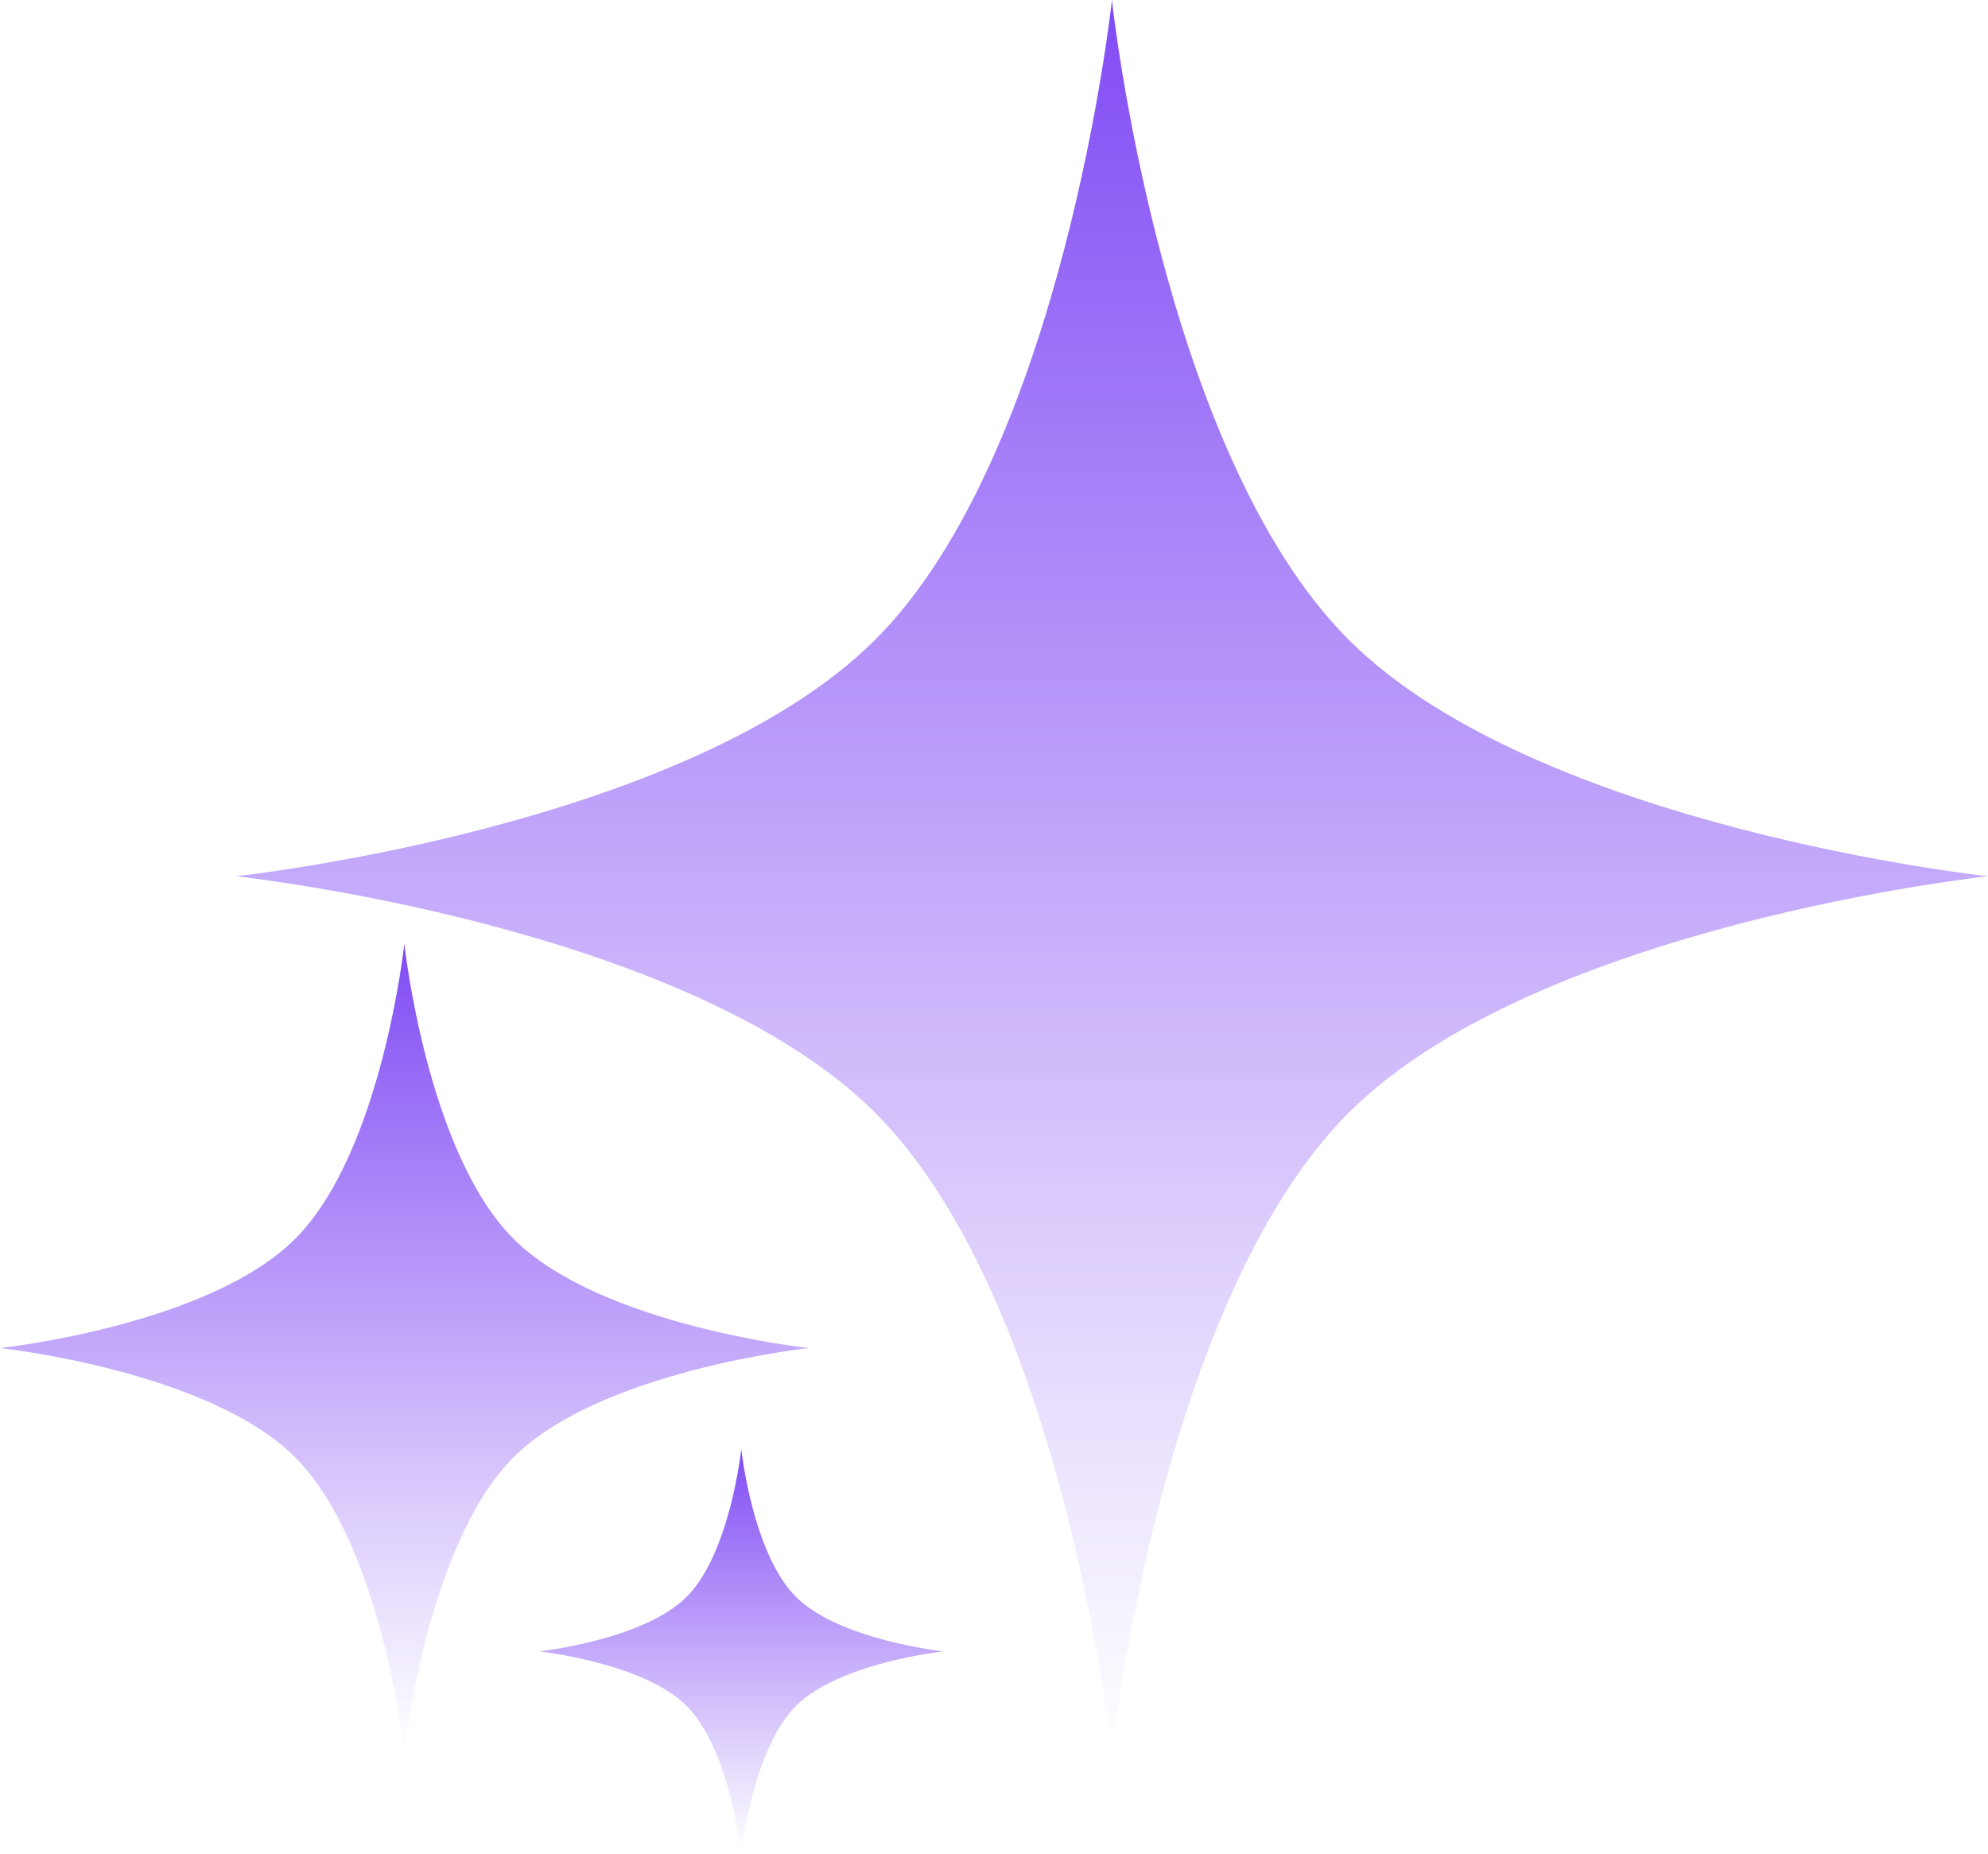 <svg width="59" height="55" viewBox="0 0 59 55" fill="none" xmlns="http://www.w3.org/2000/svg">
<g id="Group 12">
<path id="Star 1" d="M33 0C33 0 34.435 13.39 40.022 18.978C45.61 24.565 59 26 59 26C59 26 45.61 27.435 40.022 33.022C34.435 38.61 33 52 33 52C33 52 31.565 38.61 25.978 33.022C20.39 27.435 7 26 7 26C7 26 20.39 24.565 25.978 18.978C31.565 13.39 33 0 33 0Z" fill="url(#paint0_linear_5603_1151)"/>
<path id="Star 2" d="M12 28C12 28 12.662 34.18 15.241 36.759C17.82 39.338 24 40 24 40C24 40 17.82 40.662 15.241 43.241C12.662 45.82 12 52 12 52C12 52 11.338 45.82 8.759 43.241C6.18 40.662 0 40 0 40C0 40 6.18 39.338 8.759 36.759C11.338 34.18 12 28 12 28Z" fill="url(#paint1_linear_5603_1151)"/>
<path id="Star 3" d="M22 43C22 43 22.331 46.09 23.62 47.38C24.91 48.669 28 49 28 49C28 49 24.91 49.331 23.62 50.62C22.331 51.91 22 55 22 55C22 55 21.669 51.91 20.38 50.62C19.09 49.331 16 49 16 49C16 49 19.09 48.669 20.38 47.38C21.669 46.09 22 43 22 43Z" fill="url(#paint2_linear_5603_1151)"/>
</g>
<defs>
<linearGradient id="paint0_linear_5603_1151" x1="33" y1="0" x2="33" y2="52" gradientUnits="userSpaceOnUse">
<stop stop-color="#814BF4"/>
<stop offset="1" stop-color="#8E5CF7" stop-opacity="0"/>
</linearGradient>
<linearGradient id="paint1_linear_5603_1151" x1="12" y1="28" x2="12" y2="52" gradientUnits="userSpaceOnUse">
<stop stop-color="#814BF4"/>
<stop offset="1" stop-color="#8E5CF7" stop-opacity="0"/>
</linearGradient>
<linearGradient id="paint2_linear_5603_1151" x1="22" y1="43" x2="22" y2="55" gradientUnits="userSpaceOnUse">
<stop stop-color="#814BF4"/>
<stop offset="1" stop-color="#8E5CF7" stop-opacity="0"/>
</linearGradient>
</defs>
</svg>
